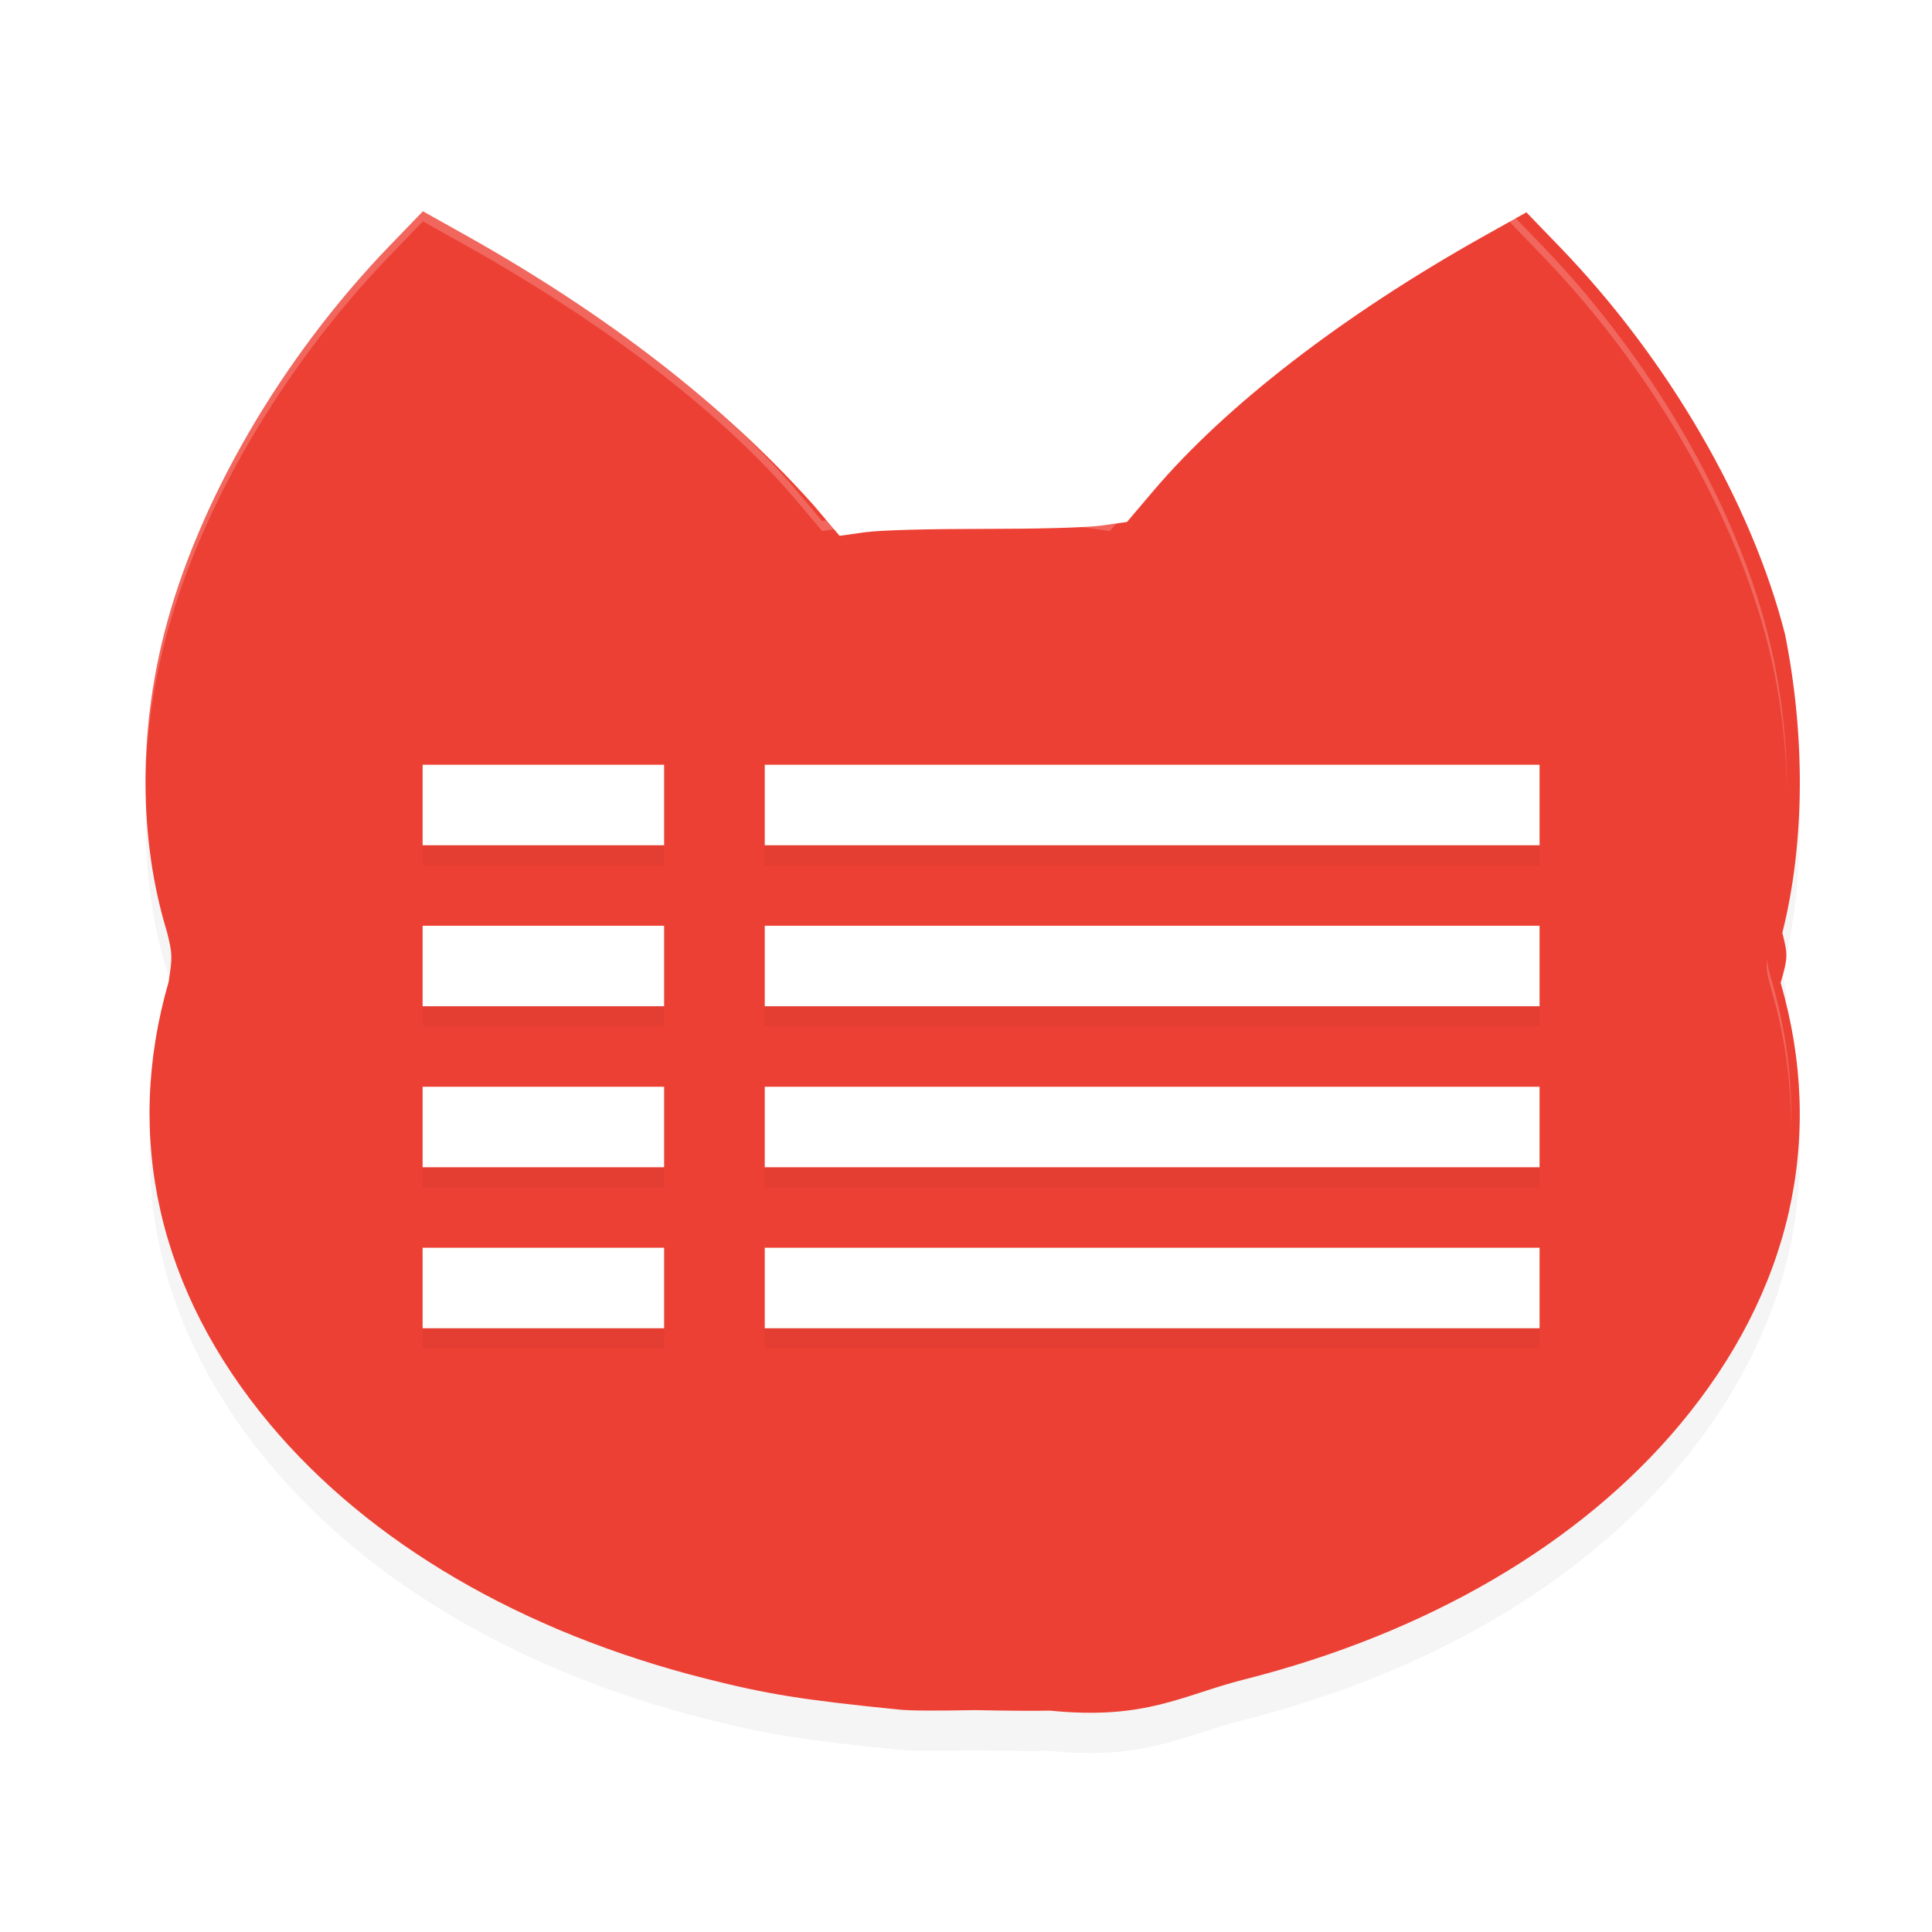 <?xml version='1.0' encoding='utf-8'?>
<svg xmlns="http://www.w3.org/2000/svg" width="192" height="192" version="1" id="svg12">
  <defs>
    <filter style="color-interpolation-filters:sRGB" id="filter2482" x="0.05" y="0.05" width="1.09" height="1.10">
      <feGaussianBlur stdDeviation="3.13"/>
    </filter>
    <filter style="color-interpolation-filters:sRGB" id="filter2524" x="0.08" y="0.16" width="1.16" height="1.32">
      <feGaussianBlur stdDeviation="3.76"/>
    </filter>
  </defs>
  <path style="filter:url(#filter2482);opacity:0.20;fill:#000000" d="m 42.03,25.00 -3.31,3.43 C 27.99,39.55 19.66,53.87 16.34,66.92 c -2.49,9.75 -2.58,20.41 0.26,29.68 0.56,2.24 0.55,2.46 0.17,4.97 -4.48,15.49 -1.00,30.72 10.03,43.92 9.90,11.84 25.05,20.70 43.30,25.32 6.15,1.56 9.72,2.13 19.29,3.09 1.24,0.13 4.22,0.11 7.48,0.05 3.27,0.07 6.24,0.08 7.48,0.05 9.57,0.96 13.14,-1.54 19.29,-3.09 18.25,-4.62 33.40,-13.48 43.30,-25.32 11.03,-13.20 14.51,-28.44 10.03,-43.92 0.72,-2.50 0.73,-2.72 0.17,-4.97 2.32,-9.27 2.22,-19.93 0.26,-29.68 C 172.34,53.87 164.01,39.55 153.28,28.43 l -3.31,-3.43 -4.32,2.42 c -13.97,7.84 -25.58,16.81 -32.78,25.30 l -2.59,3.05 -2.48,0.35 c -1.61,0.23 -6.70,0.34 -11.80,0.34 -5.10,0.00 -10.19,0.11 -11.80,0.34 l -2.48,0.35 -2.59,-3.05 C 71.94,44.23 60.32,35.26 46.35,27.42 Z"/>
  <path style="fill:#ed4034" d="m 42.03,21.00 -3.31,3.43 c -10.73,11.12 -19.06,25.44 -22.39,38.49 -2.49,9.75 -2.58,20.41 0.26,29.68 0.56,2.24 0.55,2.46 0.17,4.97 -4.48,15.49 -1.00,30.72 10.03,43.92 9.90,11.84 25.05,20.70 43.30,25.32 6.15,1.56 9.72,2.13 19.29,3.09 1.24,0.13 4.22,0.11 7.48,0.05 3.27,0.07 6.24,0.08 7.48,0.05 9.57,0.96 13.14,-1.54 19.29,-3.09 18.25,-4.62 33.40,-13.48 43.30,-25.32 11.03,-13.20 14.51,-28.44 10.03,-43.92 0.72,-2.50 0.73,-2.72 0.17,-4.97 2.32,-9.27 2.22,-19.93 0.26,-29.68 -3.33,-13.05 -11.65,-27.37 -22.39,-38.49 l -3.31,-3.43 -4.32,2.42 c -13.97,7.84 -25.58,16.81 -32.78,25.30 l -2.59,3.05 -2.48,0.35 c -1.61,0.23 -6.70,0.34 -11.80,0.34 -5.10,0.00 -10.19,0.11 -11.80,0.34 l -2.48,0.35 -2.59,-3.05 C 71.94,40.23 60.32,31.26 46.35,23.42 Z"/>
  <path style="filter:url(#filter2524);opacity:0.20;fill:#000000" d="m 42,78 v 8 h 24 v -8 z m 34,0 v 8 h 77 V 78 Z M 42,94 v 8 h 24 v -8 z m 34,0 v 8 h 77 v -8 z m -34,16 v 8 h 24 v -8 z m 34,0 v 8 h 77 v -8 z m -34,16 v 8 h 24 v -8 z m 34,0 v 8 h 77 v -8 z"/>
  <path style="fill:#ffffff" d="M 42 76 L 42 84 L 66 84 L 66 76 L 42 76 z M 76 76 L 76 84 L 153 84 L 153 76 L 76 76 z M 42 92 L 42 100 L 66 100 L 66 92 L 42 92 z M 76 92 L 76 100 L 153 100 L 153 92 L 76 92 z M 42 108 L 42 116 L 66 116 L 66 108 L 42 108 z M 76 108 L 76 116 L 153 116 L 153 108 L 76 108 z M 42 124 L 42 132 L 66 132 L 66 124 L 42 124 z M 76 124 L 76 132 L 153 132 L 153 124 L 76 124 z "/>
  <path style="opacity:0.20;fill:#ffffff" d="M 42.03 21 L 38.72 24.43 C 27.99 35.55 19.66 49.87 16.34 62.92 C 15.04 68.00 14.41 73.33 14.41 78.58 C 14.49 73.66 15.12 68.68 16.34 63.92 C 19.66 50.87 27.99 36.55 38.72 25.43 L 42.03 22 L 46.35 24.42 C 60.32 32.26 71.94 41.23 79.13 49.72 L 81.71 52.78 L 84.20 52.42 C 85.81 52.19 90.90 52.08 96 52.08 C 101.10 52.08 106.19 52.19 107.80 52.42 L 110.29 52.78 L 112.87 49.72 C 120.06 41.23 131.68 32.26 145.65 24.42 L 149.97 22 L 153.28 25.43 C 164.01 36.55 172.34 50.87 175.66 63.92 C 176.88 68.68 177.51 73.66 177.59 78.58 C 177.59 73.33 176.96 68.00 175.66 62.92 C 172.34 49.87 164.01 35.55 153.28 24.43 L 149.97 21 L 145.65 23.42 C 131.68 31.26 120.06 40.23 112.87 48.72 L 110.29 51.78 L 107.80 51.42 C 106.19 51.19 101.10 51.08 96 51.08 C 90.90 51.08 85.81 51.19 84.20 51.42 L 81.71 51.78 L 79.13 48.72 C 71.94 40.23 60.32 31.26 46.35 23.42 L 42.03 21 z M 16.41 95.35 C 16.35 95.91 16.20 96.53 15.90 97.56 C 14.50 102.42 13.87 107.24 14.02 111.99 C 13.99 107.57 14.60 103.08 15.90 98.56 C 16.38 96.92 16.51 96.24 16.41 95.35 z M 175.59 95.35 C 175.49 96.24 175.62 96.92 176.10 98.56 C 177.40 103.08 178.01 107.57 177.98 111.99 C 178.13 107.24 177.50 102.42 176.10 97.56 C 175.80 96.53 175.65 95.91 175.59 95.35 z "/>
</svg>
